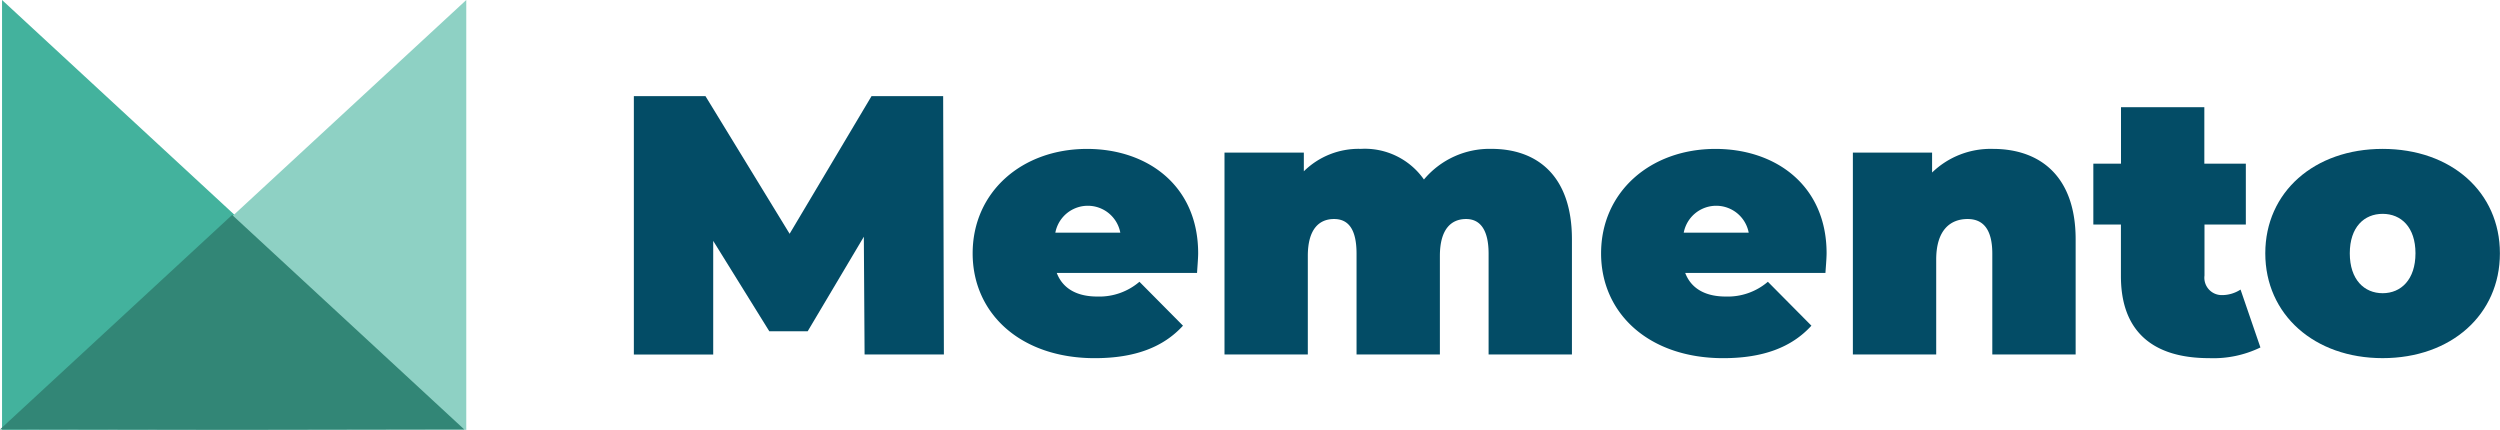 <svg xmlns="http://www.w3.org/2000/svg" width="260" height="44.703" viewBox="0 0 260 44.703">
    <g transform="translate(-142 4791)">
        <path class="txt" d="M328.246,73.007l-.078-12.244-5.839,9.83h-3.993l-5.833-9.4V73.011H304.25V46.144H311.7l8.749,14.313,8.519-14.317h7.449l.076,26.867Z" transform="translate(-96.329 -4827.143)" fill="#034c66"/>
        <path class="txt" d="M490.2,84.376H475.609c.615,1.612,2.073,2.457,4.223,2.457a6.41,6.41,0,0,0,4.377-1.536l4.528,4.567c-2.034,2.227-4.983,3.378-9.174,3.378-7.716,0-12.7-4.643-12.7-10.9,0-6.37,5.1-10.862,11.9-10.862,6.218,0,11.553,3.761,11.553,10.862C490.31,82.955,490.234,83.761,490.2,84.376Zm-14.733-4.184h6.753a3.439,3.439,0,0,0-6.758,0Z"
        transform="translate(-223.707 -4846.993)"
        fill="#034c66"/>
        <path class="txt" d="M623.893,80.873V92.848h-8.667V82.37c0-2.6-.958-3.607-2.34-3.607-1.536,0-2.726,1.036-2.726,3.837V92.848h-8.667V82.37c0-2.6-.884-3.607-2.342-3.607-1.536,0-2.726,1.036-2.726,3.837V92.848H587.76V71.854h8.251V73.8a8.121,8.121,0,0,1,5.928-2.333,7.505,7.505,0,0,1,6.563,3.187,8.9,8.9,0,0,1,7.024-3.187C620.286,71.47,623.893,74.271,623.893,80.873Z"
        transform="translate(-318.412 -4846.985)"
        fill="#034c66"/>
        <path class="txt" d="M791.845,84.376H777.261c.613,1.612,2.071,2.457,4.221,2.457a6.41,6.41,0,0,0,4.377-1.536l4.528,4.567c-2.035,2.227-4.983,3.378-9.174,3.378-7.715,0-12.7-4.643-12.7-10.9,0-6.37,5.1-10.862,11.9-10.862,6.218,0,11.553,3.761,11.553,10.862C791.96,82.955,791.884,83.761,791.845,84.376Zm-14.733-4.184h6.754a3.439,3.439,0,0,0-6.758,0Z"
        transform="translate(-460 -4846.993)"
        fill="#034c66"/>
        <path class="txt" d="M912.548,80.873V92.848h-8.667V82.37c0-2.6-1-3.607-2.572-3.607-1.766,0-3.263,1.114-3.263,4.223v9.863H889.38V71.854h8.238v2.074a8.74,8.74,0,0,1,6.333-2.457C908.8,71.47,912.548,74.271,912.548,80.873Z"
        transform="translate(-554.681 -4846.985)"
        fill="#034c66"/>
        <path class="txt" d="M1022.177,76.438a11.209,11.209,0,0,1-5.334,1.111c-5.8,0-9.174-2.723-9.174-8.519V63.657H1004.8V57.324h2.877V51.45h8.667v5.874h4.316v6.333h-4.3v5.3a1.805,1.805,0,0,0,1.8,2.035,3.529,3.529,0,0,0,1.95-.576Z"
        transform="translate(-645.093 -4831.302)"
        fill="#034c66"/>
        <path class="txt" d="M1087.34,82.331c0-6.37,5.1-10.861,12.2-10.861,7.139,0,12.2,4.492,12.2,10.861s-5.066,10.9-12.2,10.9C1092.445,93.232,1087.34,88.7,1087.34,82.331Zm15.62,0c0-2.723-1.495-4.106-3.415-4.106s-3.417,1.376-3.417,4.106,1.5,4.147,3.417,4.147S1102.959,85.057,1102.959,82.331Z"
        transform="translate(-709.75 -4846.985)"
        fill="#034c66"/>
        <path d="M.98,0,49.26,44.62.98,44.7Z" transform="translate(141.232 -4791)" fill="#43b29d"/>
        <path d="M49.26,0,.98,44.62l48.28.082Z" transform="translate(141.232 -4791)" fill="#8ed1c4"/>
        <path d="M0,125.47l24.141.041,24.141-.041L24.141,103.16Z" transform="translate(142 -4871.809)" fill="#328676"/></g>
</svg>
